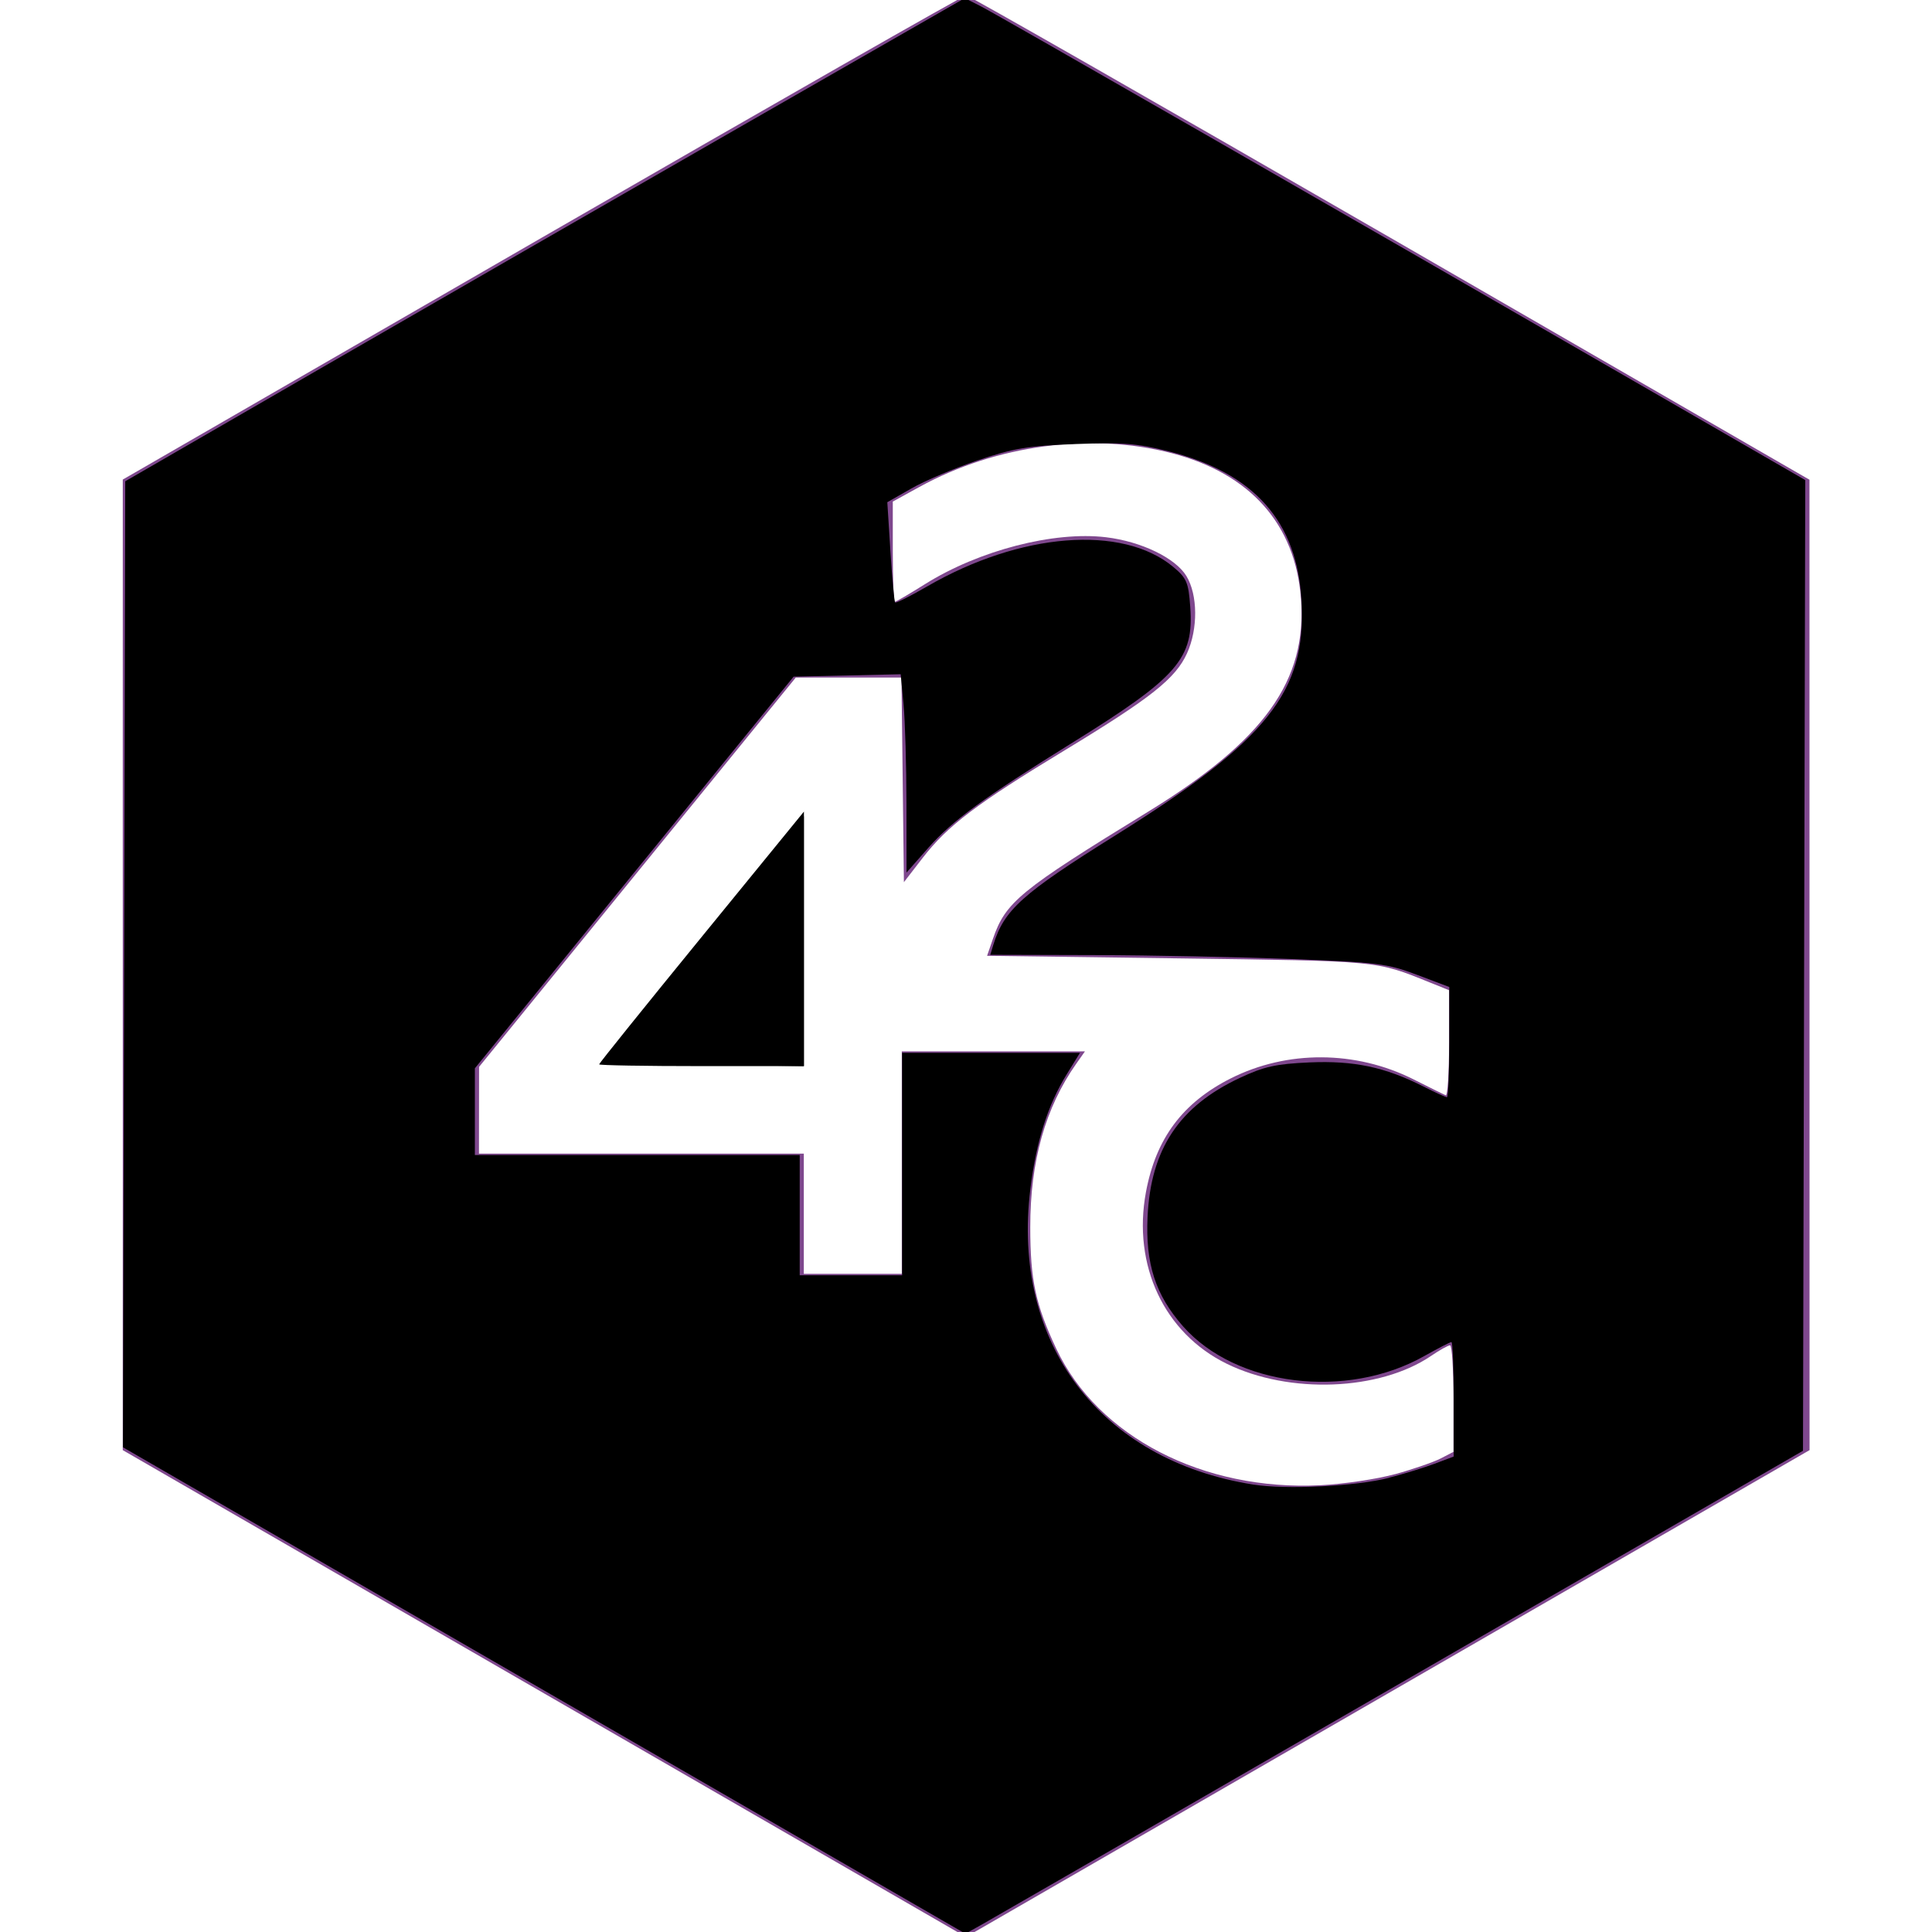 <svg xmlns="http://www.w3.org/2000/svg" xmlns:svg="http://www.w3.org/2000/svg" id="Layer_1" width="28" height="28" data-name="Layer 1" version="1.1" viewBox="0 0 28 28"><defs id="defs12"><style id="style10"/></defs><title id="title14">logo_icon</title><g id="g1776" transform="matrix(1.032,0,0,1.032,-0.446,-0.446)"><path style="fill:none;stroke-width:.163" id="path20" d="M 11.724,15.402 H 8.761 l 2.963,-3.635 v 3.635 0"/><path style="fill:none;stroke-width:.163" id="path1734" d="m 20.789,20.775 v -1.423 c -0.437,0.389 -1.046,0.583 -1.83,0.583 a 3.074,3.074 0 0 1 -0.917,-0.137 2.695,2.695 0 0 1 -0.8,-0.401 1.849,1.849 0 0 1 -0.572,-0.704 2.291,2.291 0 0 1 -0.213,-1.008 c 0,-0.296 0.034,-0.566 0.101,-0.808"/><path style="fill:none;stroke-width:.163" id="path1732" d="m 20.783,20.844 a 4.656,4.656 0 0 0 0.005,-0.003 v -0.066"/><path style="fill:none;stroke-width:.163" id="path1730" d="M 19.899,21.161 A 4.656,4.656 0 0 0 20.783,20.844"/><path style="fill:none;stroke-width:.163" id="path1728" d="m 17.846,21.21 a 4.399,4.399 0 0 0 0.887,0.087 4.656,4.656 0 0 0 1.166,-0.137"/><path style="fill:none;stroke-width:.163" id="path1726" d="m 17.844,21.21 a 4.399,4.399 0 0 0 0.002,3.78e-4"/><path style="fill:none;stroke-width:.163" id="path1724" d="m 17.352,21.08 a 4.399,4.399 0 0 0 0.492,0.13"/><path style="fill:none;stroke-width:.163" id="path1722" d="m 15.983,20.312 a 2.985,2.985 0 0 0 0.132,0.11 4.11,4.11 0 0 0 1.22,0.652 4.399,4.399 0 0 0 0.017,0.006"/><path style="fill:none;stroke-width:.163" id="path1720" d="m 15.762,20.094 a 2.985,2.985 0 0 0 0.221,0.218"/><path style="fill:none;stroke-width:.163" id="path1718" d="m 15.248,19.316 a 2.985,2.985 0 0 0 0.513,0.778"/><path style="fill:none;stroke-width:.163" id="path1716" d="m 15,18.582 a 3.747,3.747 0 0 0 0.234,0.701 2.985,2.985 0 0 0 0.015,0.034"/><path style="fill:none;stroke-width:.163" id="path1714" d="m 14.908,17.832 a 3.747,3.747 0 0 0 0.092,0.75"/><path style="fill:none;stroke-width:.163" id="path1712" d="m 14.925,17.226 a 4.102,4.102 0 0 0 -0.017,0.456 3.747,3.747 0 0 0 1.77e-4,0.149"/><path style="fill:none;stroke-width:.163" id="path1710" d="m 15.248,15.973 a 3.434,3.434 0 0 0 -0.015,0.033 4.102,4.102 0 0 0 -0.308,1.22"/><path style="fill:none;stroke-width:.163" id="path1708" d="M 14.006,8.299 C 14.539,8.07 15.08,7.955 15.631,7.955 a 2.232,2.232 0 0 1 1.217,0.282 0.917,0.917 0 0 1 0.435,0.815 1.466,1.466 0 0 1 -0.489,1.064 9.309,9.309 0 0 1 -1.334,0.863 c -0.687,0.418 -1.156,0.722 -1.406,0.911 a 3.584,3.584 0 0 0 -0.994,1.158 V 10 H 11.628 L 7.211,15.433 v 1.188 h 4.513 v 1.701 h 1.352 v -1.702 h 0.018 v -1.217 h -0.018 v -0.23 h 2.669 a 3.434,3.434 0 0 0 -0.497,0.801"/><path style="fill:none;stroke-width:.163" id="path1706" d="m 13.299,8.675 c 0.234,-0.148 0.47,-0.273 0.707,-0.375"/><path style="fill:none;stroke-width:.163" id="path1704" d="m 13.026,8.858 c 0.091,-0.065 0.181,-0.126 0.273,-0.183"/><path style="fill:none;stroke-width:.163" id="path1702" d="m 12.988,8.606 v 0.28 c 0.013,-0.009 0.025,-0.018 0.038,-0.027"/><path style="fill:none;stroke-width:.163" id="path1700" d="M 14.748,6.798 A 4.791,4.791 0 0 0 12.988,7.546 V 8.606"/><path style="fill:none;stroke-width:.163" id="path1698" d="M 15.084,6.742 A 4.791,4.791 0 0 0 14.748,6.798"/><path style="fill:none;stroke-width:.163" id="path1696" d="M 17.526,7.088 C 17.041,6.831 16.451,6.702 15.758,6.702 A 4.791,4.791 0 0 0 15.084,6.742"/><path style="fill:none;stroke-width:.163" id="path1694" d="M 18.128,7.528 C 18.051,7.45 17.967,7.377 17.876,7.308 17.766,7.227 17.65,7.153 17.526,7.088"/><path style="fill:none;stroke-width:.163" id="path1692" d="M 18.69,9.035 C 18.689,8.414 18.502,7.911 18.128,7.528"/><path style="fill:none;stroke-width:.163" id="path1690" d="M 18.559,9.842 A 2.242,2.242 0 0 0 18.69,9.04 c 0,-0.002 -1e-6,-0.003 -4e-6,-0.005"/><path style="fill:none;stroke-width:.163" id="path1688" d="M 18.382,10.22 A 2.242,2.242 0 0 0 18.559,9.842"/><path style="fill:none;stroke-width:.163" id="path1686" d="m 16.526,11.838 a 7.639,7.639 0 0 0 1.541,-1.203 2.242,2.242 0 0 0 0.314,-0.415"/><path style="fill:none;stroke-width:.163" id="path1684" d="m 17.632,13.924 -3.357,0.01 a 0.885,0.885 0 0 1 0.036,-0.251 2.045,2.045 0 0 1 0.078,-0.225 0.935,0.935 0 0 1 0.14,-0.218 c 0.065,-0.079 0.119,-0.146 0.163,-0.2 a 1.792,1.792 0 0 1 0.225,-0.2 2.892,2.892 0 0 1 0.246,-0.176 l 0.288,-0.176 0.287,-0.176 0.326,-0.195 0.308,-0.189 a 7.639,7.639 0 0 0 0.154,-0.089"/><path style="fill:none;stroke-width:.163" id="path1682" d="m 19.912,14.069 a 4.456,4.456 0 0 0 -1.176,-0.148 v 0 l -1.103,0.003"/><path style="fill:none;stroke-width:.163" id="path1680" d="m 20.733,15.759 -1e-6,-1.384 a 4.456,4.456 0 0 0 -0.821,-0.306"/><path style="fill:none;stroke-width:.163" id="path1678" d="m 20.647,15.762 a 2.807,2.807 0 0 1 0.087,0.062 l 1e-6,-0.064"/><path style="fill:none;stroke-width:.163" id="path1676" d="m 16.808,16.312 c 0.105,-0.163 0.232,-0.308 0.384,-0.434 a 2.669,2.669 0 0 1 1.768,-0.613 2.807,2.807 0 0 1 1.688,0.496"/><path style="fill:none;stroke-width:.163" id="path1674" d="m 16.558,16.878 c 0.058,-0.209 0.141,-0.397 0.25,-0.566"/><path id="path1632" d="m 8.076,24.215 -5.92,-3.418 1.2e-4,-6.815 1.2e-4,-6.815 5.891,-3.401 C 11.287,1.897 13.966,0.367 14,0.367 c 0.034,1.375e-4 2.713,1.531 5.953,3.401 l 5.89,3.401 6.25e-4,6.814 6.24e-4,6.814 -5.734,3.309 c -3.154,1.82 -5.82,3.358 -5.924,3.419 L 13.997,27.633 8.076,24.215 Z M 20.023,21.135 c 0.253,-0.07 0.542,-0.17 0.641,-0.221 l 0.18,-0.093 v -0.748 c 0,-0.412 -0.022,-0.748 -0.048,-0.748 -0.026,0 -0.147,0.067 -0.267,0.149 -0.723,0.491 -1.989,0.54 -2.867,0.111 -0.88,-0.43 -1.328,-1.382 -1.137,-2.412 0.14,-0.753 0.514,-1.255 1.192,-1.597 0.789,-0.398 1.753,-0.394 2.562,0.012 0.225,0.113 0.43,0.215 0.456,0.226 0.026,0.011 0.047,-0.316 0.047,-0.728 v -0.748 l -0.266,-0.107 c -0.766,-0.309 -0.691,-0.302 -3.525,-0.34 l -2.697,-0.036 0.081,-0.235 c 0.18,-0.522 0.37,-0.678 2.182,-1.79 1.632,-1.001 2.232,-1.839 2.145,-2.993 -0.079,-1.042 -0.71,-1.753 -1.812,-2.04 -1.135,-0.296 -2.472,-0.117 -3.547,0.474 l -0.373,0.205 v 0.704 c 0,0.387 0.012,0.704 0.028,0.704 0.015,0 0.205,-0.111 0.422,-0.247 0.759,-0.476 1.811,-0.748 2.545,-0.66 0.494,0.059 0.974,0.291 1.128,0.544 0.161,0.264 0.165,0.743 0.009,1.086 -0.161,0.354 -0.505,0.627 -1.714,1.36 -1.249,0.757 -1.647,1.059 -1.999,1.514 l -0.263,0.34 -0.017,-1.437 -0.017,-1.437 h -0.742 -0.742 l -2.224,2.734 -2.224,2.734 -7.31e-4,0.609 -7.31e-4,0.609 h 2.281 2.281 v 0.844 0.844 h 0.688 0.688 v -1.562 -1.562 h 1.286 1.286 l -0.121,0.172 c -0.435,0.617 -0.648,1.37 -0.647,2.297 6.2e-5,0.74 0.075,1.091 0.366,1.708 0.581,1.233 2.06,1.998 3.707,1.916 0.327,-0.016 0.801,-0.087 1.054,-0.157 z" style="fill:#7f488e;stroke-width:.062"/><path id="path1636" d="m 8.846,15.379 c 0,-0.014 0.647,-0.818 1.438,-1.787 l 1.438,-1.762 v 1.787 1.787 h -1.438 c -0.791,0 -1.438,-0.011 -1.438,-0.025 z" style="fill:#000;stroke-width:.062"/><path id="path1662" d="m 8.075,24.173 -5.916,-3.416 0.016,-6.783 0.016,-6.783 2.75,-1.589 c 1.512,-0.874 4.165,-2.401 5.895,-3.393 l 3.145,-1.803 0.23,0.117 C 14.436,0.638 19.24,3.396 23.581,5.902 l 2.203,1.272 -0.016,6.816 -0.016,6.816 -5.64,3.256 c -3.102,1.791 -5.748,3.317 -5.881,3.391 l -0.241,0.135 z M 19.94,21.184 c 0.206,-0.053 0.495,-0.142 0.641,-0.197 l 0.266,-0.1 v -0.804 c 0,-0.442 -0.014,-0.804 -0.032,-0.804 -0.018,0 -0.189,0.089 -0.382,0.197 -1.092,0.616 -2.646,0.424 -3.388,-0.419 -0.386,-0.439 -0.528,-0.876 -0.497,-1.536 0.044,-0.951 0.444,-1.553 1.297,-1.952 0.339,-0.159 0.506,-0.196 0.978,-0.217 0.621,-0.027 1.059,0.065 1.598,0.338 0.164,0.083 0.312,0.151 0.331,0.151 0.018,0 0.033,-0.348 0.033,-0.774 v -0.774 l -0.453,-0.171 c -0.418,-0.158 -0.554,-0.175 -1.766,-0.222 -0.722,-0.028 -1.968,-0.053 -2.77,-0.055 l -1.457,-0.004 0.043,-0.141 c 0.152,-0.491 0.404,-0.718 1.714,-1.536 2.141,-1.338 2.681,-2.016 2.614,-3.286 -0.059,-1.122 -0.663,-1.804 -1.867,-2.108 -0.439,-0.111 -0.647,-0.127 -1.306,-0.102 -0.668,0.025 -0.871,0.059 -1.376,0.23 -0.326,0.11 -0.744,0.287 -0.93,0.394 l -0.338,0.193 0.044,0.693 c 0.024,0.381 0.054,0.703 0.066,0.715 0.012,0.012 0.214,-0.089 0.449,-0.225 1.309,-0.758 2.741,-0.871 3.457,-0.274 0.188,0.157 0.213,0.216 0.238,0.558 0.053,0.733 -0.168,0.987 -1.674,1.922 -1.223,0.759 -1.672,1.087 -2.003,1.463 l -0.307,0.349 -0.001,-0.969 c -7.32e-4,-0.533 -0.019,-1.159 -0.041,-1.392 l -0.04,-0.424 -0.752,0.017 -0.752,0.017 -2.238,2.75 -2.238,2.75 -4.02e-5,0.609 -4.02e-5,0.609 h 2.281 2.281 v 0.844 0.844 h 0.719 0.719 v -1.562 -1.562 h 1.249 1.249 l -0.188,0.305 c -0.265,0.431 -0.427,0.943 -0.509,1.608 -0.266,2.162 0.974,3.808 3.127,4.15 0.466,0.074 1.447,0.025 1.914,-0.095 z" style="fill:#000;stroke-width:.062"/><path id="path1666" d="m 9.518,15.357 c -0.301,-0.011 -0.547,-0.036 -0.547,-0.054 0,-0.032 0.87,-1.115 2.17,-2.7 l 0.58,-0.707 v 1.754 1.754 l -0.828,-0.013 c -0.455,-0.007 -1.074,-0.022 -1.375,-0.034 z" style="fill:#000;stroke-width:.062"/><path id="path1668" d="m 18.058,21.216 c -1.099,-0.161 -2.232,-0.874 -2.671,-1.681 -0.639,-1.174 -0.618,-2.795 0.05,-3.905 0.122,-0.202 0.221,-0.392 0.221,-0.423 0,-0.032 -0.558,-0.049 -1.297,-0.039 l -1.297,0.017 -0.017,1.547 -0.017,1.547 H 12.376 11.721 v -0.844 -0.844 H 9.44 7.159 V 16.033 15.476 L 9.387,12.737 11.614,9.997 l 0.701,-0.018 0.701,-0.018 0.039,0.236 c 0.021,0.13 0.039,0.777 0.04,1.439 l 6.88e-4,1.203 0.548,-0.546 c 0.443,-0.442 0.763,-0.68 1.678,-1.249 1.682,-1.046 1.899,-1.272 1.899,-1.986 0,-0.463 -0.124,-0.684 -0.486,-0.865 -0.396,-0.198 -0.585,-0.238 -1.115,-0.235 -0.651,0.003 -1.254,0.162 -1.941,0.512 -0.332,0.169 -0.617,0.295 -0.633,0.279 -0.016,-0.016 -0.032,-0.304 -0.037,-0.641 l -0.008,-0.612 0.375,-0.203 c 0.689,-0.372 1.287,-0.528 2.156,-0.562 1.527,-0.059 2.466,0.371 2.948,1.349 0.12,0.242 0.143,0.392 0.144,0.915 0.001,0.549 -0.019,0.668 -0.166,0.982 -0.311,0.663 -0.876,1.167 -2.332,2.076 -1.278,0.798 -1.517,0.992 -1.693,1.37 -0.082,0.177 -0.15,0.352 -0.15,0.39 -4.37e-4,0.047 0.795,0.081 2.609,0.11 2.643,0.042 2.912,0.066 3.5,0.3 l 0.328,0.131 v 0.708 0.708 l -0.484,-0.23 c -0.432,-0.205 -0.548,-0.232 -1.09,-0.254 -1.051,-0.042 -1.847,0.313 -2.325,1.04 -0.267,0.405 -0.374,0.885 -0.338,1.512 0.045,0.771 0.472,1.427 1.156,1.774 0.777,0.395 2.085,0.368 2.811,-0.058 0.144,-0.084 0.277,-0.153 0.297,-0.153 0.02,0 0.036,0.321 0.036,0.714 v 0.714 l -0.347,0.13 c -0.705,0.264 -1.636,0.363 -2.379,0.254 z m -6.337,-7.63 v -1.818 l -1.112,1.364 c -1.601,1.965 -1.763,2.17 -1.763,2.223 0,0.026 0.647,0.048 1.438,0.048 h 1.438 z" style="fill:none;stroke-width:.062"/><path id="path1670" d="m 18.058,21.216 c -1.099,-0.161 -2.232,-0.874 -2.671,-1.681 -0.639,-1.174 -0.618,-2.795 0.05,-3.905 0.122,-0.202 0.221,-0.392 0.221,-0.423 0,-0.032 -0.558,-0.049 -1.297,-0.039 l -1.297,0.017 -0.017,1.547 -0.017,1.547 H 12.376 11.721 v -0.844 -0.844 H 9.44 7.159 V 16.033 15.476 L 9.387,12.737 11.614,9.997 l 0.701,-0.018 0.701,-0.018 0.039,0.236 c 0.021,0.13 0.039,0.777 0.04,1.439 l 6.88e-4,1.203 0.548,-0.546 c 0.443,-0.442 0.763,-0.68 1.678,-1.249 1.682,-1.046 1.899,-1.272 1.899,-1.986 0,-0.463 -0.124,-0.684 -0.486,-0.865 -0.396,-0.198 -0.585,-0.238 -1.115,-0.235 -0.651,0.003 -1.254,0.162 -1.941,0.512 -0.332,0.169 -0.617,0.295 -0.633,0.279 -0.016,-0.016 -0.032,-0.304 -0.037,-0.641 l -0.008,-0.612 0.375,-0.203 c 0.689,-0.372 1.287,-0.528 2.156,-0.562 1.527,-0.059 2.466,0.371 2.948,1.349 0.12,0.242 0.143,0.392 0.144,0.915 0.001,0.549 -0.019,0.668 -0.166,0.982 -0.311,0.663 -0.876,1.167 -2.332,2.076 -1.278,0.798 -1.517,0.992 -1.693,1.37 -0.082,0.177 -0.15,0.352 -0.15,0.39 -4.37e-4,0.047 0.795,0.081 2.609,0.11 2.643,0.042 2.912,0.066 3.5,0.3 l 0.328,0.131 v 0.708 0.708 l -0.484,-0.23 c -0.432,-0.205 -0.548,-0.232 -1.09,-0.254 -1.051,-0.042 -1.847,0.313 -2.325,1.04 -0.267,0.405 -0.374,0.885 -0.338,1.512 0.045,0.771 0.472,1.427 1.156,1.774 0.777,0.395 2.085,0.368 2.811,-0.058 0.144,-0.084 0.277,-0.153 0.297,-0.153 0.02,0 0.036,0.321 0.036,0.714 v 0.714 l -0.347,0.13 c -0.705,0.264 -1.636,0.363 -2.379,0.254 z m -6.337,-7.63 v -1.818 l -1.112,1.364 c -1.601,1.965 -1.763,2.17 -1.763,2.223 0,0.026 0.647,0.048 1.438,0.048 h 1.438 z" style="fill:none;stroke-width:.062"/><path id="path1672" d="m 18.058,21.216 c -1.099,-0.161 -2.232,-0.874 -2.671,-1.681 -0.639,-1.174 -0.618,-2.795 0.05,-3.905 0.122,-0.202 0.221,-0.392 0.221,-0.423 0,-0.032 -0.558,-0.049 -1.297,-0.039 l -1.297,0.017 -0.017,1.547 -0.017,1.547 H 12.376 11.721 v -0.844 -0.844 H 9.44 7.159 V 16.033 15.476 L 9.387,12.737 11.614,9.997 l 0.701,-0.018 0.701,-0.018 0.039,0.236 c 0.021,0.13 0.039,0.777 0.04,1.439 l 6.88e-4,1.203 0.548,-0.546 c 0.443,-0.442 0.763,-0.68 1.678,-1.249 1.682,-1.046 1.899,-1.272 1.899,-1.986 0,-0.463 -0.124,-0.684 -0.486,-0.865 -0.396,-0.198 -0.585,-0.238 -1.115,-0.235 -0.651,0.003 -1.254,0.162 -1.941,0.512 -0.332,0.169 -0.617,0.295 -0.633,0.279 -0.016,-0.016 -0.032,-0.304 -0.037,-0.641 l -0.008,-0.612 0.375,-0.203 c 0.689,-0.372 1.287,-0.528 2.156,-0.562 1.527,-0.059 2.466,0.371 2.948,1.349 0.12,0.242 0.143,0.392 0.144,0.915 0.001,0.549 -0.019,0.668 -0.166,0.982 -0.311,0.663 -0.876,1.167 -2.332,2.076 -1.278,0.798 -1.517,0.992 -1.693,1.37 -0.082,0.177 -0.15,0.352 -0.15,0.39 -4.37e-4,0.047 0.795,0.081 2.609,0.11 2.643,0.042 2.912,0.066 3.5,0.3 l 0.328,0.131 v 0.708 0.708 l -0.484,-0.23 c -0.432,-0.205 -0.548,-0.232 -1.09,-0.254 -1.051,-0.042 -1.847,0.313 -2.325,1.04 -0.267,0.405 -0.374,0.885 -0.338,1.512 0.045,0.771 0.472,1.427 1.156,1.774 0.777,0.395 2.085,0.368 2.811,-0.058 0.144,-0.084 0.277,-0.153 0.297,-0.153 0.02,0 0.036,0.321 0.036,0.714 v 0.714 l -0.347,0.13 c -0.705,0.264 -1.636,0.363 -2.379,0.254 z m -6.337,-7.63 v -1.818 l -1.112,1.364 c -1.601,1.965 -1.763,2.17 -1.763,2.223 0,0.026 0.647,0.048 1.438,0.048 h 1.438 z" style="fill:none;stroke-width:.062"/></g></svg>